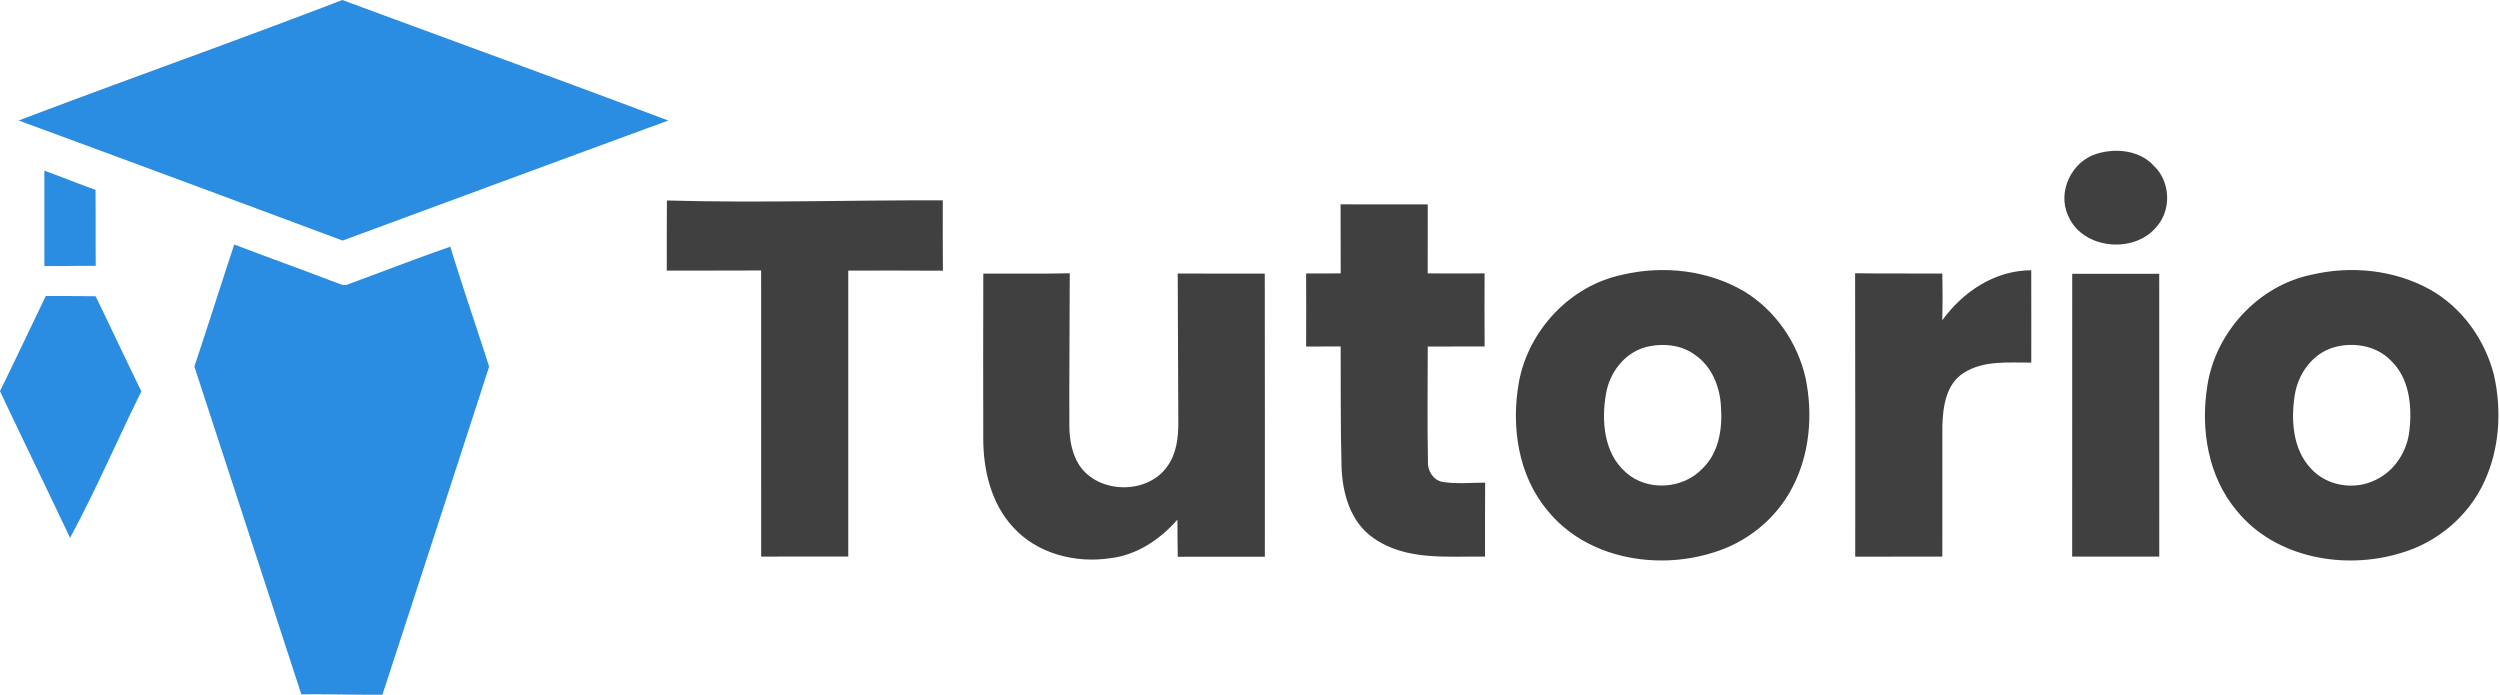 <svg xmlns="http://www.w3.org/2000/svg" fill="none" viewBox="0 0 842 234"><path fill="#2A8DE1" d="M6.28 40.587C42.52 26.827 79.107 13.92 115.293 0c36.587 13.547 73.267 26.853 109.774 40.6-36.587 13.4-73.12 26.947-109.68 40.427A24935.026 24935.026 0 0 0 6.28 40.587ZM14.947 57.48c5.76 2.08 11.44 4.413 17.226 6.44.08 8.547.014 17.08.067 25.627-5.76-.027-11.533.08-17.293.066V57.48ZM78.893 82.347c11.28 4.293 22.64 8.373 33.894 12.693 1.386.4 2.866 1.387 4.346.747 11.52-4.214 22.947-8.68 34.534-12.694 4.146 13.534 8.746 26.907 13.08 40.387-11.934 36.84-23.92 73.68-35.947 110.493-9.107.094-18.2-.24-27.307-.106-11.986-36.8-24-73.6-36.026-110.4 4.546-13.68 8.906-27.427 13.426-41.12ZM15.413 99.707c5.587-.067 11.187.04 16.787.066 5.187 10.654 10.213 21.387 15.413 32.04-8.106 16.387-15.333 33.267-24.026 49.334C15.8 164.64 7.773 148.253 0 131.733c5.213-10.64 10.293-21.346 15.413-32.026Z"/><path fill="#404040" d="M706.307 51.746c6.453-1.946 14.427-1.106 19.147 4.147 5.48 5.147 5.96 14.573 1.053 20.267-7.453 9.48-25.107 7.907-29.933-3.467-3.814-8.12 1.213-18.466 9.733-20.947ZM224.614 67.52c30.973.88 61.946-.147 92.92-.053 0 7.906-.054 15.8.04 23.706-10.627-.093-21.254-.026-31.88-.04-.014 32.107 0 64.214 0 96.307-9.787.013-19.56.013-29.334.013-.013-32.12-.013-64.24-.013-96.36-10.587.067-21.173.013-31.773.04-.014-7.88-.014-15.746.04-23.613ZM451.507 68.827c9.787.04 19.574 0 29.36.026-.013 7.734.014 15.48-.013 23.227 6.387.04 12.773.04 19.16 0-.04 8.2-.053 16.4.013 24.613-6.386.027-12.773 0-19.16.014 0 12.92-.186 25.84.067 38.76-.2 3.066 1.76 6.2 4.867 6.84 4.76.746 9.6.266 14.4.24-.08 8.306-.027 16.613-.04 24.92-12.587-.174-26.6 1.466-37.494-6.2-7.893-5.36-10.613-15.294-10.84-24.347-.373-13.4-.213-26.813-.293-40.227-3.88.014-7.76.014-11.627.014.04-8.214.027-16.414 0-24.614 3.88.04 7.76.014 11.64-.026-.04-7.747 0-15.494-.04-23.24ZM546.547 92.507c13.627-3.187 28.574-1.547 40.747 5.546 10.587 6.36 18.107 17.294 20.827 29.28 2.506 12.24 1.44 25.48-4.36 36.667-5.48 10.76-15.574 18.853-27.12 22.213-18.987 5.88-42.347 1.787-55.32-14.133-10.04-11.867-12.44-28.48-9.747-43.413 3.24-17.534 17.373-32.56 34.973-36.16Zm7.68 24.413c-7.16 1.987-12.146 8.587-13.333 15.747-1.587 9.066-.72 19.973 6.653 26.4 7.214 6.56 19.4 5.72 25.947-1.374 5.52-5.346 6.667-13.52 6.12-20.853-.333-6.547-3.04-13.32-8.547-17.187-4.733-3.626-11.2-4.173-16.84-2.733ZM654.174 107.853c6.96-9.627 17.746-16.813 29.946-16.827.054 10.36 0 20.72.014 31.094-7.64.08-16.027-.867-22.787 3.493-5.933 3.72-6.987 11.44-7.16 17.853-.04 14.667.027 29.334-.013 44-9.774.014-19.56.014-29.334.014-.026-31.814.054-63.64-.04-95.454 9.787.174 19.587.027 29.374.094.12 5.24.12 10.493 0 15.733ZM778.547 92.52c13.307-3.134 27.867-1.654 39.894 5 10.773 6.053 18.48 16.853 21.52 28.76 2.68 11.933 1.92 24.853-3.28 36.026-5.347 11.614-15.934 20.494-28.2 23.987-18.934 5.773-42.16 1.64-55.08-14.2-9.76-11.533-12.307-27.573-9.974-42.16 2.774-18.027 17.12-33.707 35.12-37.413Zm7.627 24.426c-7.293 2.054-12.2 8.907-13.32 16.2-1.28 8.36-.68 18.067 5.387 24.574 5.346 5.986 14.706 7.506 21.826 3.933 6.494-3.027 10.76-9.773 11.44-16.827.907-8.12-.026-17.44-6.253-23.386-4.853-5.027-12.52-6.307-19.08-4.494ZM331.174 92.16c9.706-.08 19.413.107 29.12-.12 0 17.12-.214 34.24-.134 51.373.027 4.574.814 9.294 3.307 13.214 6.387 9.733 22.853 10.04 29.6.56 3.2-4.32 3.84-9.88 3.787-15.094-.08-16.666-.147-33.32-.2-49.973 9.773.067 19.546 0 29.32.04.08 31.773.013 63.56.026 95.347-9.773.013-19.56.013-29.333.013-.067-4.173-.12-8.347-.107-12.52-5.8 6.667-13.666 11.96-22.6 13-11.706 1.787-24.693-1.493-32.786-10.493-7.427-8.04-10.04-19.307-10.014-30-.04-18.454-.04-36.907.014-55.347ZM697.92 92.213h29.307c.027 31.747.013 63.494.013 95.24h-29.333c0-31.746-.013-63.493.013-95.24Z"/></svg>